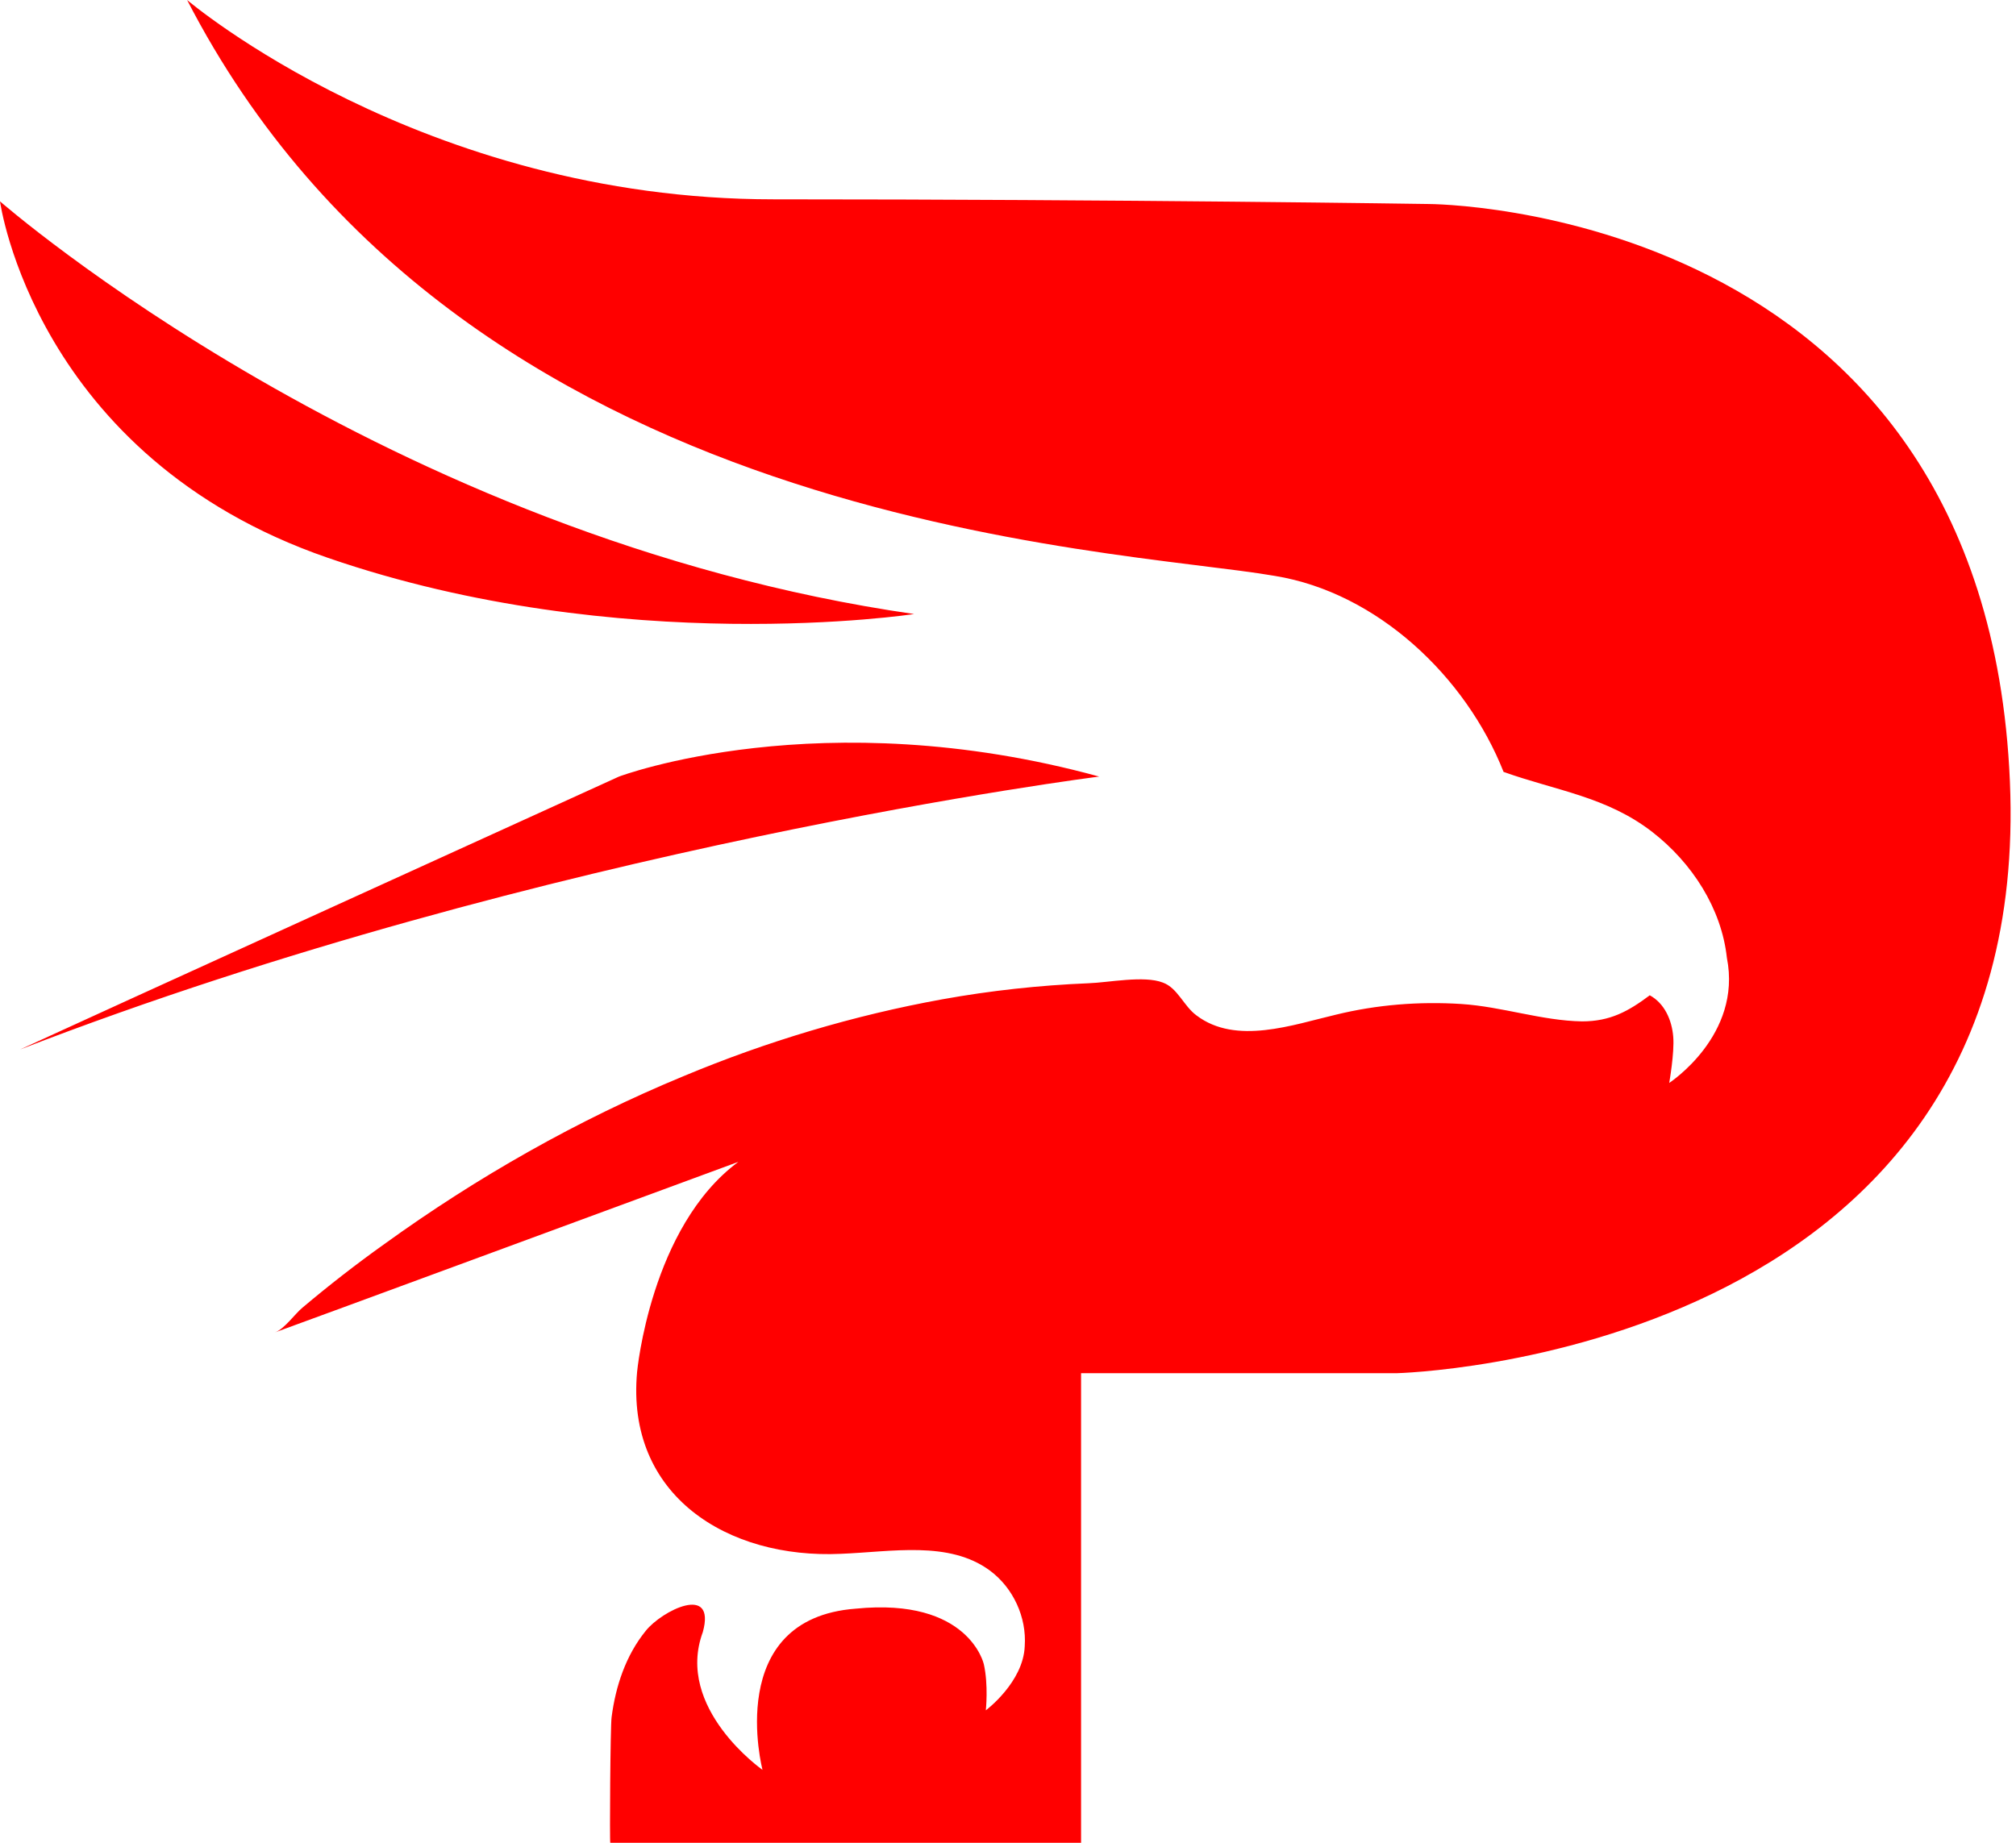 <svg width="350" height="320" viewBox="0 0 350 320" fill="none" xmlns="http://www.w3.org/2000/svg">
<path d="M32.484 0C32.484 0 73.118 34.613 134.244 34.613C195.369 34.613 247.996 35.426 247.996 35.426C247.996 35.426 344.632 35.426 348.94 135.666C353.248 235.906 242.407 238.461 242.407 238.461H187.685V320C187.685 320 106.184 320 105.951 320C105.835 320 105.951 299.673 106.184 298.163C106.883 292.82 108.629 287.477 112.122 283.18C114.916 279.695 124.347 274.933 122.018 283.412C117.128 296.653 132.381 307.339 132.381 307.339C132.381 307.339 125.511 281.089 148.564 279.347C168.241 277.372 170.803 288.987 170.803 288.987C171.618 292.588 171.152 297.002 171.152 297.002C171.152 297.002 177.672 292.123 177.905 285.851C178.254 280.857 175.925 275.746 171.85 272.726C164.748 267.499 154.852 269.474 146.003 269.822C126.326 270.751 108.629 259.717 110.608 238.229C110.608 238.229 112.937 213.024 128.189 201.757C128.189 201.757 47.853 231.376 47.736 231.376C49.366 230.795 51.229 228.123 52.51 227.078C57.051 223.245 61.824 219.528 66.714 216.044C82.782 204.428 100.363 194.439 118.642 186.889C133.079 180.849 148.215 176.319 163.584 173.532C171.967 172.022 180.466 171.093 188.966 170.744C192.458 170.628 198.629 169.35 201.889 170.628C204.451 171.557 205.499 174.693 207.711 176.319C214.58 181.546 224.477 177.946 231.928 176.203C239.03 174.461 246.365 173.88 253.701 174.345C260.803 174.809 267.672 177.249 274.658 177.365C279.548 177.365 282.692 175.623 286.417 172.835C288.979 174.229 290.26 177.132 290.492 180.036C290.725 182.824 289.794 188.051 289.794 188.051C289.794 188.051 302.485 179.804 299.807 166.33C298.875 157.735 293.752 149.837 286.883 144.494C278.966 138.338 270.117 137.292 261.036 134.04C254.516 117.546 239.147 102.911 221.333 100.007C193.39 95.129 79.987 92.109 32.484 0ZM56.934 96.871C107.814 114.41 158.694 106.628 158.694 106.628C66.714 93.387 0 34.962 0 34.962C0 34.962 6.054 79.332 56.934 96.871ZM190.828 134.853C142.51 121.612 107.465 134.853 107.465 134.853C107.465 134.853 10.479 178.991 3.493 182.243C94.774 146.933 190.828 134.853 190.828 134.853Z" fill="#FF0000"/>
</svg>
